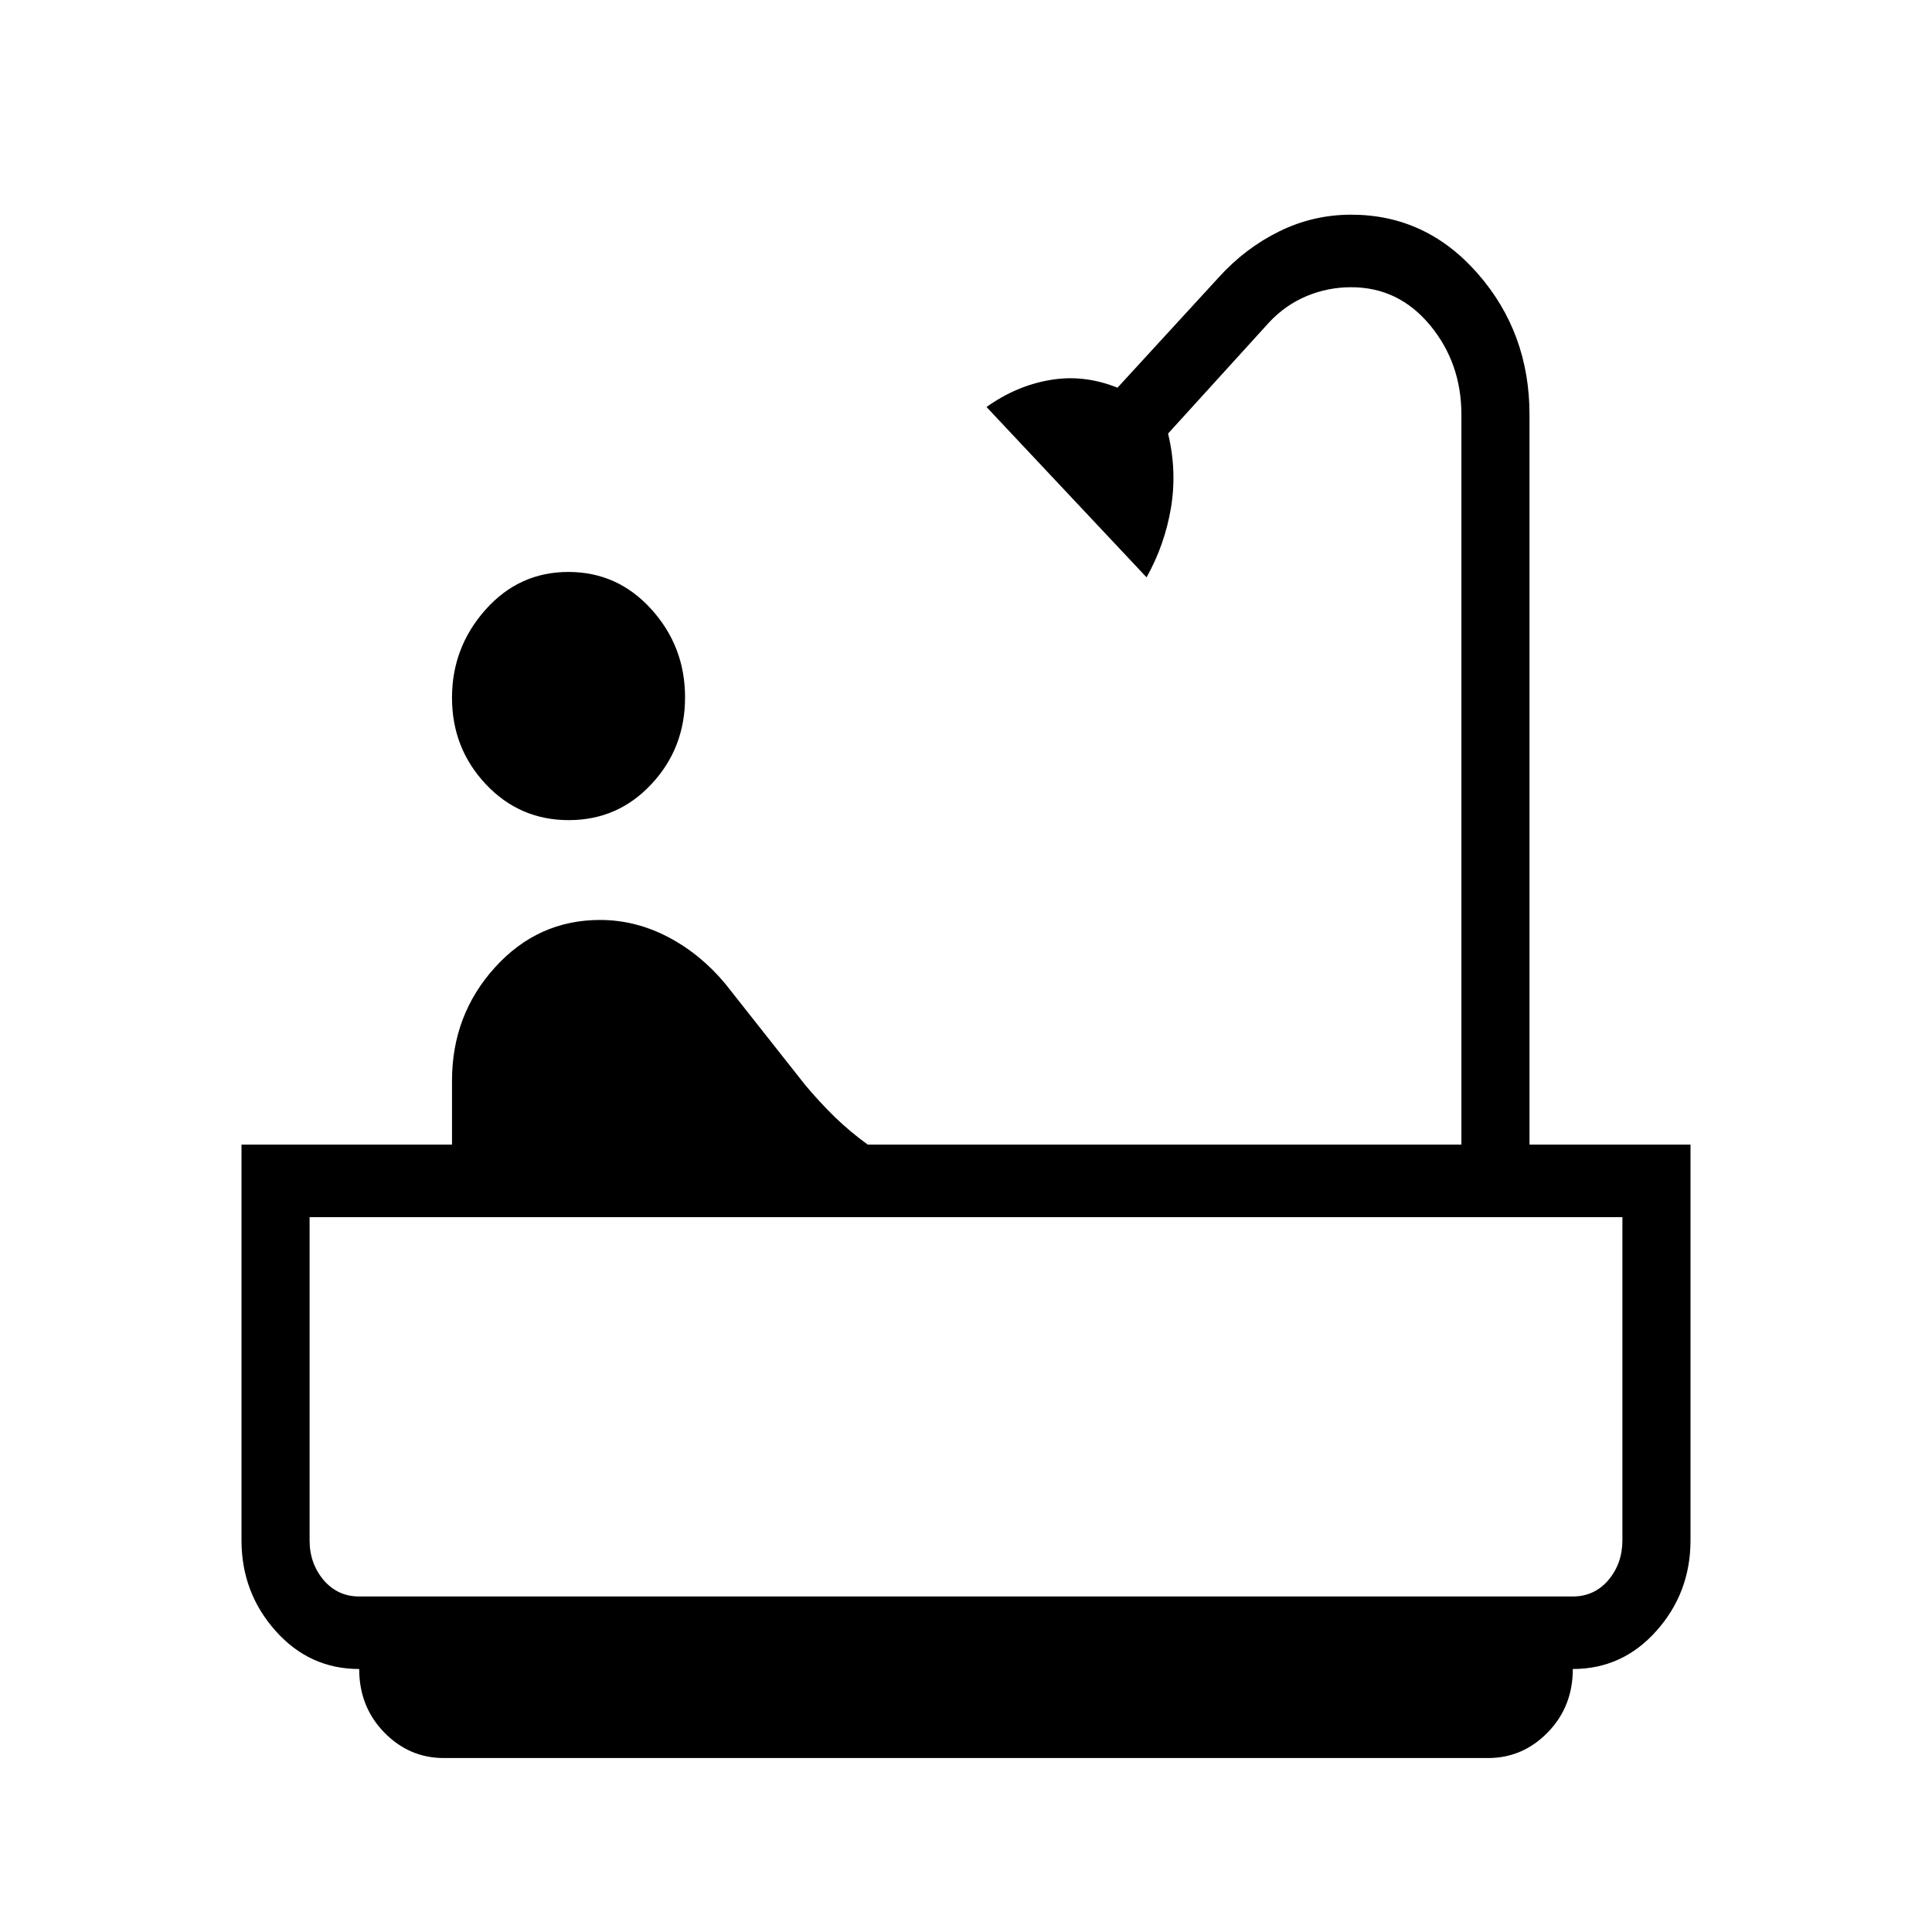 <svg width="24" height="24" viewBox="0 0 24 24" fill="none" xmlns="http://www.w3.org/2000/svg">
<mask id="mask0_66_2608" style="mask-type:alpha" maskUnits="userSpaceOnUse" x="0" y="0" width="24" height="24">
<rect width="24" height="24" fill="#D9D9D9"/>
</mask>
<g mask="url(#mask0_66_2608)">
<path d="M7.065 10.188C6.658 10.188 6.315 10.039 6.035 9.742C5.755 9.444 5.615 9.086 5.615 8.668C5.615 8.249 5.755 7.883 6.033 7.572C6.311 7.26 6.654 7.105 7.061 7.105C7.468 7.105 7.811 7.259 8.091 7.568C8.37 7.876 8.51 8.241 8.51 8.662C8.51 9.084 8.371 9.443 8.092 9.741C7.814 10.039 7.472 10.188 7.065 10.188ZM5.513 21.839C5.225 21.839 4.978 21.732 4.771 21.519C4.565 21.306 4.462 21.044 4.462 20.733C4.05 20.733 3.704 20.575 3.422 20.258C3.141 19.942 3 19.567 3 19.135V14.219H5.615V13.425C5.615 12.879 5.793 12.41 6.149 12.017C6.505 11.624 6.941 11.428 7.455 11.428C7.747 11.428 8.029 11.499 8.299 11.64C8.57 11.782 8.808 11.977 9.013 12.225L10 13.475C10.122 13.621 10.246 13.755 10.371 13.877C10.496 13.998 10.632 14.112 10.78 14.219H18.154V5.151C18.154 4.723 18.024 4.353 17.764 4.039C17.503 3.725 17.177 3.568 16.785 3.568C16.593 3.568 16.41 3.604 16.234 3.677C16.059 3.75 15.903 3.858 15.768 4.002L14.51 5.386C14.585 5.695 14.597 6.003 14.546 6.31C14.494 6.617 14.393 6.904 14.243 7.172L12.255 5.056C12.5 4.881 12.762 4.769 13.042 4.721C13.322 4.672 13.602 4.704 13.882 4.816L15.14 3.445C15.36 3.202 15.611 3.012 15.892 2.874C16.172 2.736 16.47 2.667 16.785 2.667C17.407 2.667 17.931 2.911 18.359 3.401C18.786 3.89 19 4.473 19 5.151V14.219H21V19.135C21 19.567 20.859 19.942 20.578 20.258C20.296 20.575 19.95 20.733 19.538 20.733C19.538 21.044 19.435 21.306 19.228 21.519C19.021 21.732 18.773 21.839 18.486 21.839H5.513ZM4.462 19.832H19.538C19.718 19.832 19.865 19.763 19.981 19.627C20.096 19.49 20.154 19.326 20.154 19.135V15.12H3.846V19.135C3.846 19.326 3.904 19.49 4.019 19.627C4.135 19.763 4.282 19.832 4.462 19.832ZM4.462 19.832H3.846H20.154H4.462Z" fill="black"/>
</g>
</svg>
